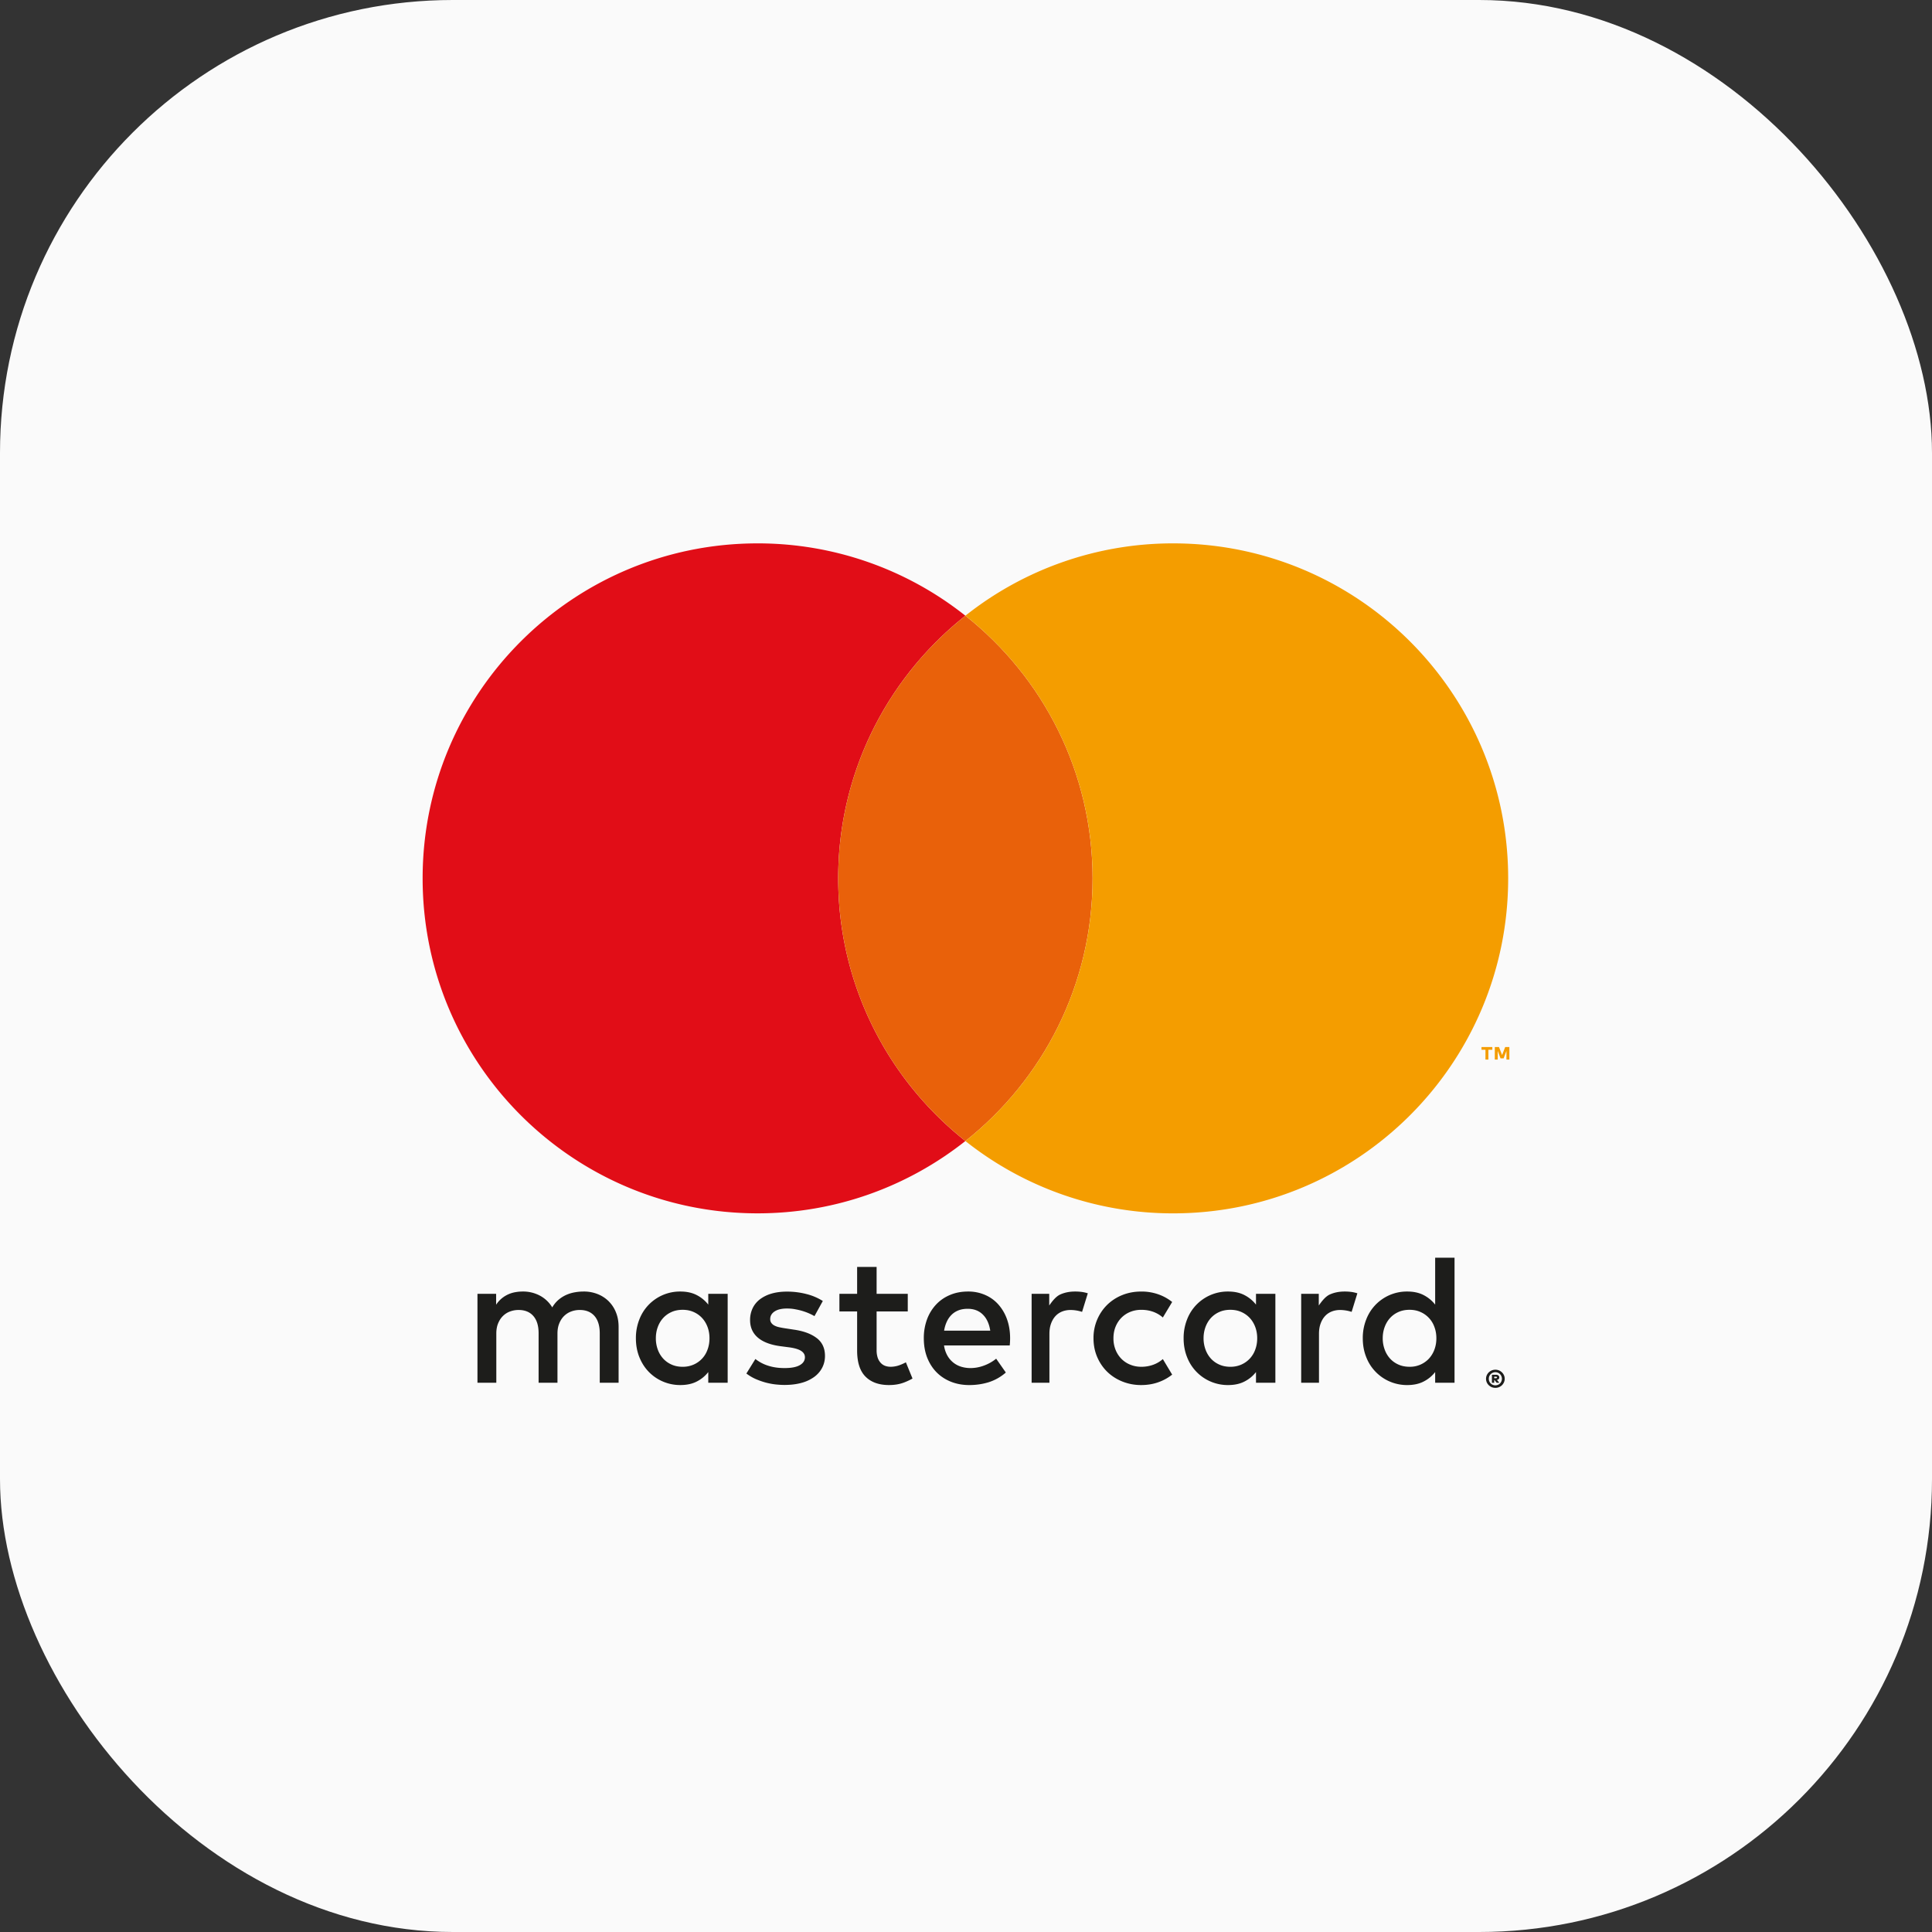 <svg xmlns="http://www.w3.org/2000/svg" width="128" height="128" viewBox="0 0 128 128">
    <rect x="0" y="0" width="128" height="128" fill="#333333" stroke="none"/>
    <g fill="none" fill-rule="evenodd">
        <rect width="128" height="128" fill="#FAFAFA" rx="30"/>
        <path fill="#1D1D1B" d="M40.336 86.221a2.179 2.179 0 0 0-.734-.482 2.456 2.456 0 0 0-.931-.172c-.18 0-.364.014-.557.047-.192.03-.381.084-.565.162a2.134 2.134 0 0 0-.526.322c-.166.138-.312.31-.435.52a2.118 2.118 0 0 0-.806-.772 2.365 2.365 0 0 0-1.163-.279c-.146 0-.3.012-.455.04a1.926 1.926 0 0 0-.91.405 1.864 1.864 0 0 0-.384.428v-.72h-1.237v5.89h1.249v-3.265c0-.25.04-.473.119-.667.079-.194.186-.357.318-.488.133-.132.288-.232.467-.299.179-.067.369-.102.57-.102.42 0 .748.134.98.401.232.265.348.647.348 1.142v3.277h1.25v-3.264c0-.25.039-.473.119-.667.079-.194.184-.357.317-.488.134-.132.289-.232.468-.299.178-.067.368-.102.57-.102.42 0 .747.134.98.401.23.265.347.647.347 1.142v3.277h1.249v-3.7c0-.345-.055-.66-.17-.947a2.158 2.158 0 0 0-.478-.74M46.876 89.415a1.69 1.69 0 0 1-.923.993 1.773 1.773 0 0 1-.724.145c-.28 0-.529-.051-.748-.152a1.637 1.637 0 0 1-.556-.405 1.792 1.792 0 0 1-.351-.6 2.149 2.149 0 0 1-.122-.731c0-.258.04-.502.122-.731.082-.23.199-.43.351-.6a1.65 1.65 0 0 1 .556-.405c.219-.101.468-.151.748-.151.265 0 .507.048.724.145.218.096.404.228.56.396.156.168.277.367.363.596.086.229.129.479.129.75 0 .27-.043.52-.129.75zm.049-2.981a2.305 2.305 0 0 0-.763-.63c-.303-.158-.666-.237-1.088-.237a2.878 2.878 0 0 0-2.717 1.854 3.333 3.333 0 0 0-.227 1.244c0 .45.076.866.227 1.245.152.379.361.706.627.98a2.895 2.895 0 0 0 2.09.873c.422 0 .785-.077 1.088-.234a2.25 2.25 0 0 0 .763-.627v.707h1.285V85.72h-1.285v.713zM54.115 88.656c-.36-.28-.863-.469-1.506-.562L52 88.001a5.667 5.667 0 0 1-.38-.07 1.247 1.247 0 0 1-.309-.108.591.591 0 0 1-.205-.172.421.421 0 0 1-.077-.259c0-.209.098-.378.292-.507.194-.128.468-.193.82-.193.185 0 .367.016.544.05.18.032.348.073.508.122a3.855 3.855 0 0 1 .768.332l.553-1.002a3.747 3.747 0 0 0-1.076-.458 5.106 5.106 0 0 0-1.308-.163c-.378 0-.716.044-1.015.132a2.361 2.361 0 0 0-.766.375c-.21.162-.373.36-.485.594a1.795 1.795 0 0 0-.169.786c0 .475.17.86.507 1.153.338.293.835.484 1.491.574l.614.08c.353.05.611.128.775.237.164.11.246.247.246.415 0 .221-.112.396-.338.525-.226.13-.56.194-1.002.194-.242 0-.458-.016-.648-.049a3.272 3.272 0 0 1-.523-.132 2.575 2.575 0 0 1-.425-.19 2.927 2.927 0 0 1-.346-.23L49.45 91c.213.16.437.29.67.387.234.098.463.175.688.231.226.055.44.092.64.11.2.02.377.028.528.028.422 0 .801-.047 1.135-.14a2.57 2.57 0 0 0 .842-.398c.227-.169.401-.373.522-.609.121-.235.182-.494.182-.777 0-.504-.18-.897-.54-1.177M62.55 88.16c.034-.212.092-.408.174-.586.08-.18.187-.332.316-.461.129-.13.282-.228.46-.298.179-.07.383-.104.613-.104.41 0 .744.127 1 .38.26.255.423.61.494 1.07H62.55zm3.594-1.735a2.489 2.489 0 0 0-.88-.633 2.761 2.761 0 0 0-1.127-.225c-.435 0-.83.074-1.19.225-.358.149-.667.36-.924.633a2.89 2.89 0 0 0-.603.98 3.56 3.56 0 0 0-.215 1.26c0 .468.074.892.22 1.272.149.38.355.707.622.978.267.27.584.479.953.627.369.147.775.222 1.217.222.446 0 .872-.062 1.275-.185a3.183 3.183 0 0 0 1.147-.646l-.64-.916c-.245.197-.516.35-.813.458a2.573 2.573 0 0 1-.89.164c-.208 0-.41-.03-.601-.086a1.592 1.592 0 0 1-.523-.268 1.605 1.605 0 0 1-.4-.464 1.903 1.903 0 0 1-.227-.682h4.352c.008-.075.014-.152.018-.234a4.04 4.04 0 0 0 .007-.246c0-.46-.07-.878-.206-1.257a2.961 2.961 0 0 0-.572-.977zM83.163 89.415a1.7 1.7 0 0 1-.922.993 1.774 1.774 0 0 1-.725.145c-.279 0-.528-.051-.747-.152a1.637 1.637 0 0 1-.556-.405 1.792 1.792 0 0 1-.35-.6 2.15 2.15 0 0 1-.124-.731c0-.258.041-.502.123-.731.082-.23.2-.43.351-.6a1.65 1.65 0 0 1 .556-.405c.22-.101.468-.151.747-.151.266 0 .508.048.725.145.218.096.403.228.56.396.155.168.276.367.362.596.086.229.13.479.13.75 0 .27-.044.52-.13.75zm.05-2.981a2.305 2.305 0 0 0-.763-.63c-.303-.158-.666-.237-1.088-.237a2.878 2.878 0 0 0-2.717 1.854 3.333 3.333 0 0 0-.227 1.244c0 .45.076.866.227 1.245a2.89 2.89 0 0 0 2.717 1.854c.422 0 .785-.078 1.088-.235a2.25 2.25 0 0 0 .763-.627v.707h1.284V85.72h-1.284v.713zM59.624 90.435a1.727 1.727 0 0 1-.612.117c-.131 0-.253-.02-.366-.06a.75.75 0 0 1-.294-.196.95.95 0 0 1-.201-.34 1.56 1.56 0 0 1-.073-.504v-2.564h2.064V85.72h-2.064v-1.782h-1.291v1.782h-1.174v1.168h1.174v2.588c0 .783.186 1.36.557 1.73.37.372.889.557 1.557.557.373 0 .708-.057 1.005-.173.197-.075.379-.162.55-.258l-.439-1.075a3.195 3.195 0 0 1-.393.178M71.223 85.567c-.36 0-.687.065-.978.196-.291.132-.534.448-.731.73v-.773h-1.166v5.89h1.179v-3.24c0-.25.034-.474.104-.67.07-.196.166-.362.289-.498.123-.135.27-.238.443-.308.172-.069.36-.104.565-.104a2.517 2.517 0 0 1 .762.125l.38-1.23a2.376 2.376 0 0 0-.315-.078 3.176 3.176 0 0 0-.532-.04M89.082 85.567c-.36 0-.687.065-.978.196-.291.132-.534.448-.731.73v-.773h-1.166v5.89h1.179v-3.24c0-.25.034-.474.104-.67.07-.196.166-.362.289-.498.122-.135.27-.238.443-.308.172-.069.36-.104.565-.104a2.524 2.524 0 0 1 .762.125l.38-1.23a2.376 2.376 0 0 0-.315-.078 3.184 3.184 0 0 0-.532-.04M95.033 89.415a1.81 1.81 0 0 1-.362.597 1.71 1.71 0 0 1-1.285.54c-.279 0-.528-.05-.747-.151a1.637 1.637 0 0 1-.556-.405 1.792 1.792 0 0 1-.35-.6 2.15 2.15 0 0 1-.124-.731c0-.258.041-.502.123-.731.082-.23.2-.43.351-.6a1.65 1.65 0 0 1 .556-.405c.22-.101.468-.151.747-.151.266 0 .508.048.725.145a1.696 1.696 0 0 1 .922.992c.086.229.13.479.13.75 0 .27-.044.52-.13.75zm.05-6.088v3.107a2.305 2.305 0 0 0-.763-.63c-.303-.158-.666-.237-1.088-.237a2.878 2.878 0 0 0-2.717 1.854 3.313 3.313 0 0 0-.227 1.244c0 .45.075.866.227 1.245a2.89 2.89 0 0 0 2.717 1.854c.422 0 .785-.078 1.088-.235a2.25 2.25 0 0 0 .763-.627v.707h1.284v-8.282h-1.284zM74.298 87.303a1.73 1.73 0 0 1 .584-.387c.225-.091.469-.137.73-.137.29 0 .558.046.806.137.239.09.447.214.623.372l.618-1.028a3.123 3.123 0 0 0-.783-.457 3.332 3.332 0 0 0-1.263-.235c-.455 0-.876.078-1.263.235a3.055 3.055 0 0 0-1.002.651c-.28.279-.501.605-.66.981a3.097 3.097 0 0 0-.241 1.23c0 .442.08.852.24 1.23.16.377.38.703.66.98.282.276.615.493 1.003.651a3.31 3.31 0 0 0 1.263.237c.455 0 .875-.079 1.263-.237a3.15 3.15 0 0 0 .783-.454l-.618-1.03a1.95 1.95 0 0 1-.623.371 2.296 2.296 0 0 1-.805.14c-.262 0-.506-.047-.731-.14a1.7 1.7 0 0 1-.584-.386 1.798 1.798 0 0 1-.388-.596 2.013 2.013 0 0 1-.141-.767c0-.278.047-.533.14-.764.095-.232.225-.43.389-.597M98.994 91.21v.099h.112a.107.107 0 0 0 .053-.011c.013-.007.02-.02.02-.037 0-.018-.007-.03-.02-.038a.097.097 0 0 0-.053-.012h-.112zm.114-.13c.073 0 .13.018.167.05a.163.163 0 0 1 .057.13.144.144 0 0 1-.04.106.205.205 0 0 1-.119.056l.166.19h-.18l-.148-.184h-.017v.185h-.15v-.532h.264zm-.034.702a.442.442 0 0 0 .306-.127.44.44 0 0 0 0-.615.431.431 0 0 0-.478-.092.445.445 0 0 0-.138.092.423.423 0 0 0-.126.308.423.423 0 0 0 .126.307.43.43 0 0 0 .31.127zm0-1.035a.619.619 0 0 1 .568.367.56.56 0 0 1 .048.234.554.554 0 0 1-.048.232.623.623 0 0 1-.13.192.618.618 0 0 1-.438.177.618.618 0 0 1-.442-.177.59.59 0 0 1-.13-.658.62.62 0 0 1 .573-.367z"/>
        <path fill="#E10D17" d="M55.532 58.193c0-7.055 3.296-13.336 8.428-17.4A22.098 22.098 0 0 0 50.193 36C37.936 36 28 45.936 28 58.193c0 12.258 9.936 22.194 22.193 22.194 5.202 0 9.983-1.795 13.767-4.792-5.132-4.065-8.428-10.346-8.428-17.402"/>
        <path fill="#E9610A" d="M55.532 58.193c0 7.056 3.296 13.337 8.428 17.402 5.132-4.065 8.426-10.346 8.426-17.402 0-7.055-3.294-13.336-8.426-17.4-5.132 4.064-8.428 10.345-8.428 17.4"/>
        <path fill="#F49D00" d="M99.806 70.198v-.574l-.187.495h-.205l-.186-.494v.573h-.194v-.828h.278l.206.53.204-.53H100v.828h-.194zm-1.391 0v-.649h-.262v-.179h.718v.18h-.262v.648h-.194zM77.726 36a22.095 22.095 0 0 0-13.766 4.792c5.132 4.065 8.427 10.347 8.427 17.4 0 7.057-3.295 13.338-8.427 17.404a22.095 22.095 0 0 0 13.766 4.792c12.258 0 22.194-9.937 22.194-22.195C99.92 45.937 89.984 36 77.726 36"/>
    </g>
</svg>
